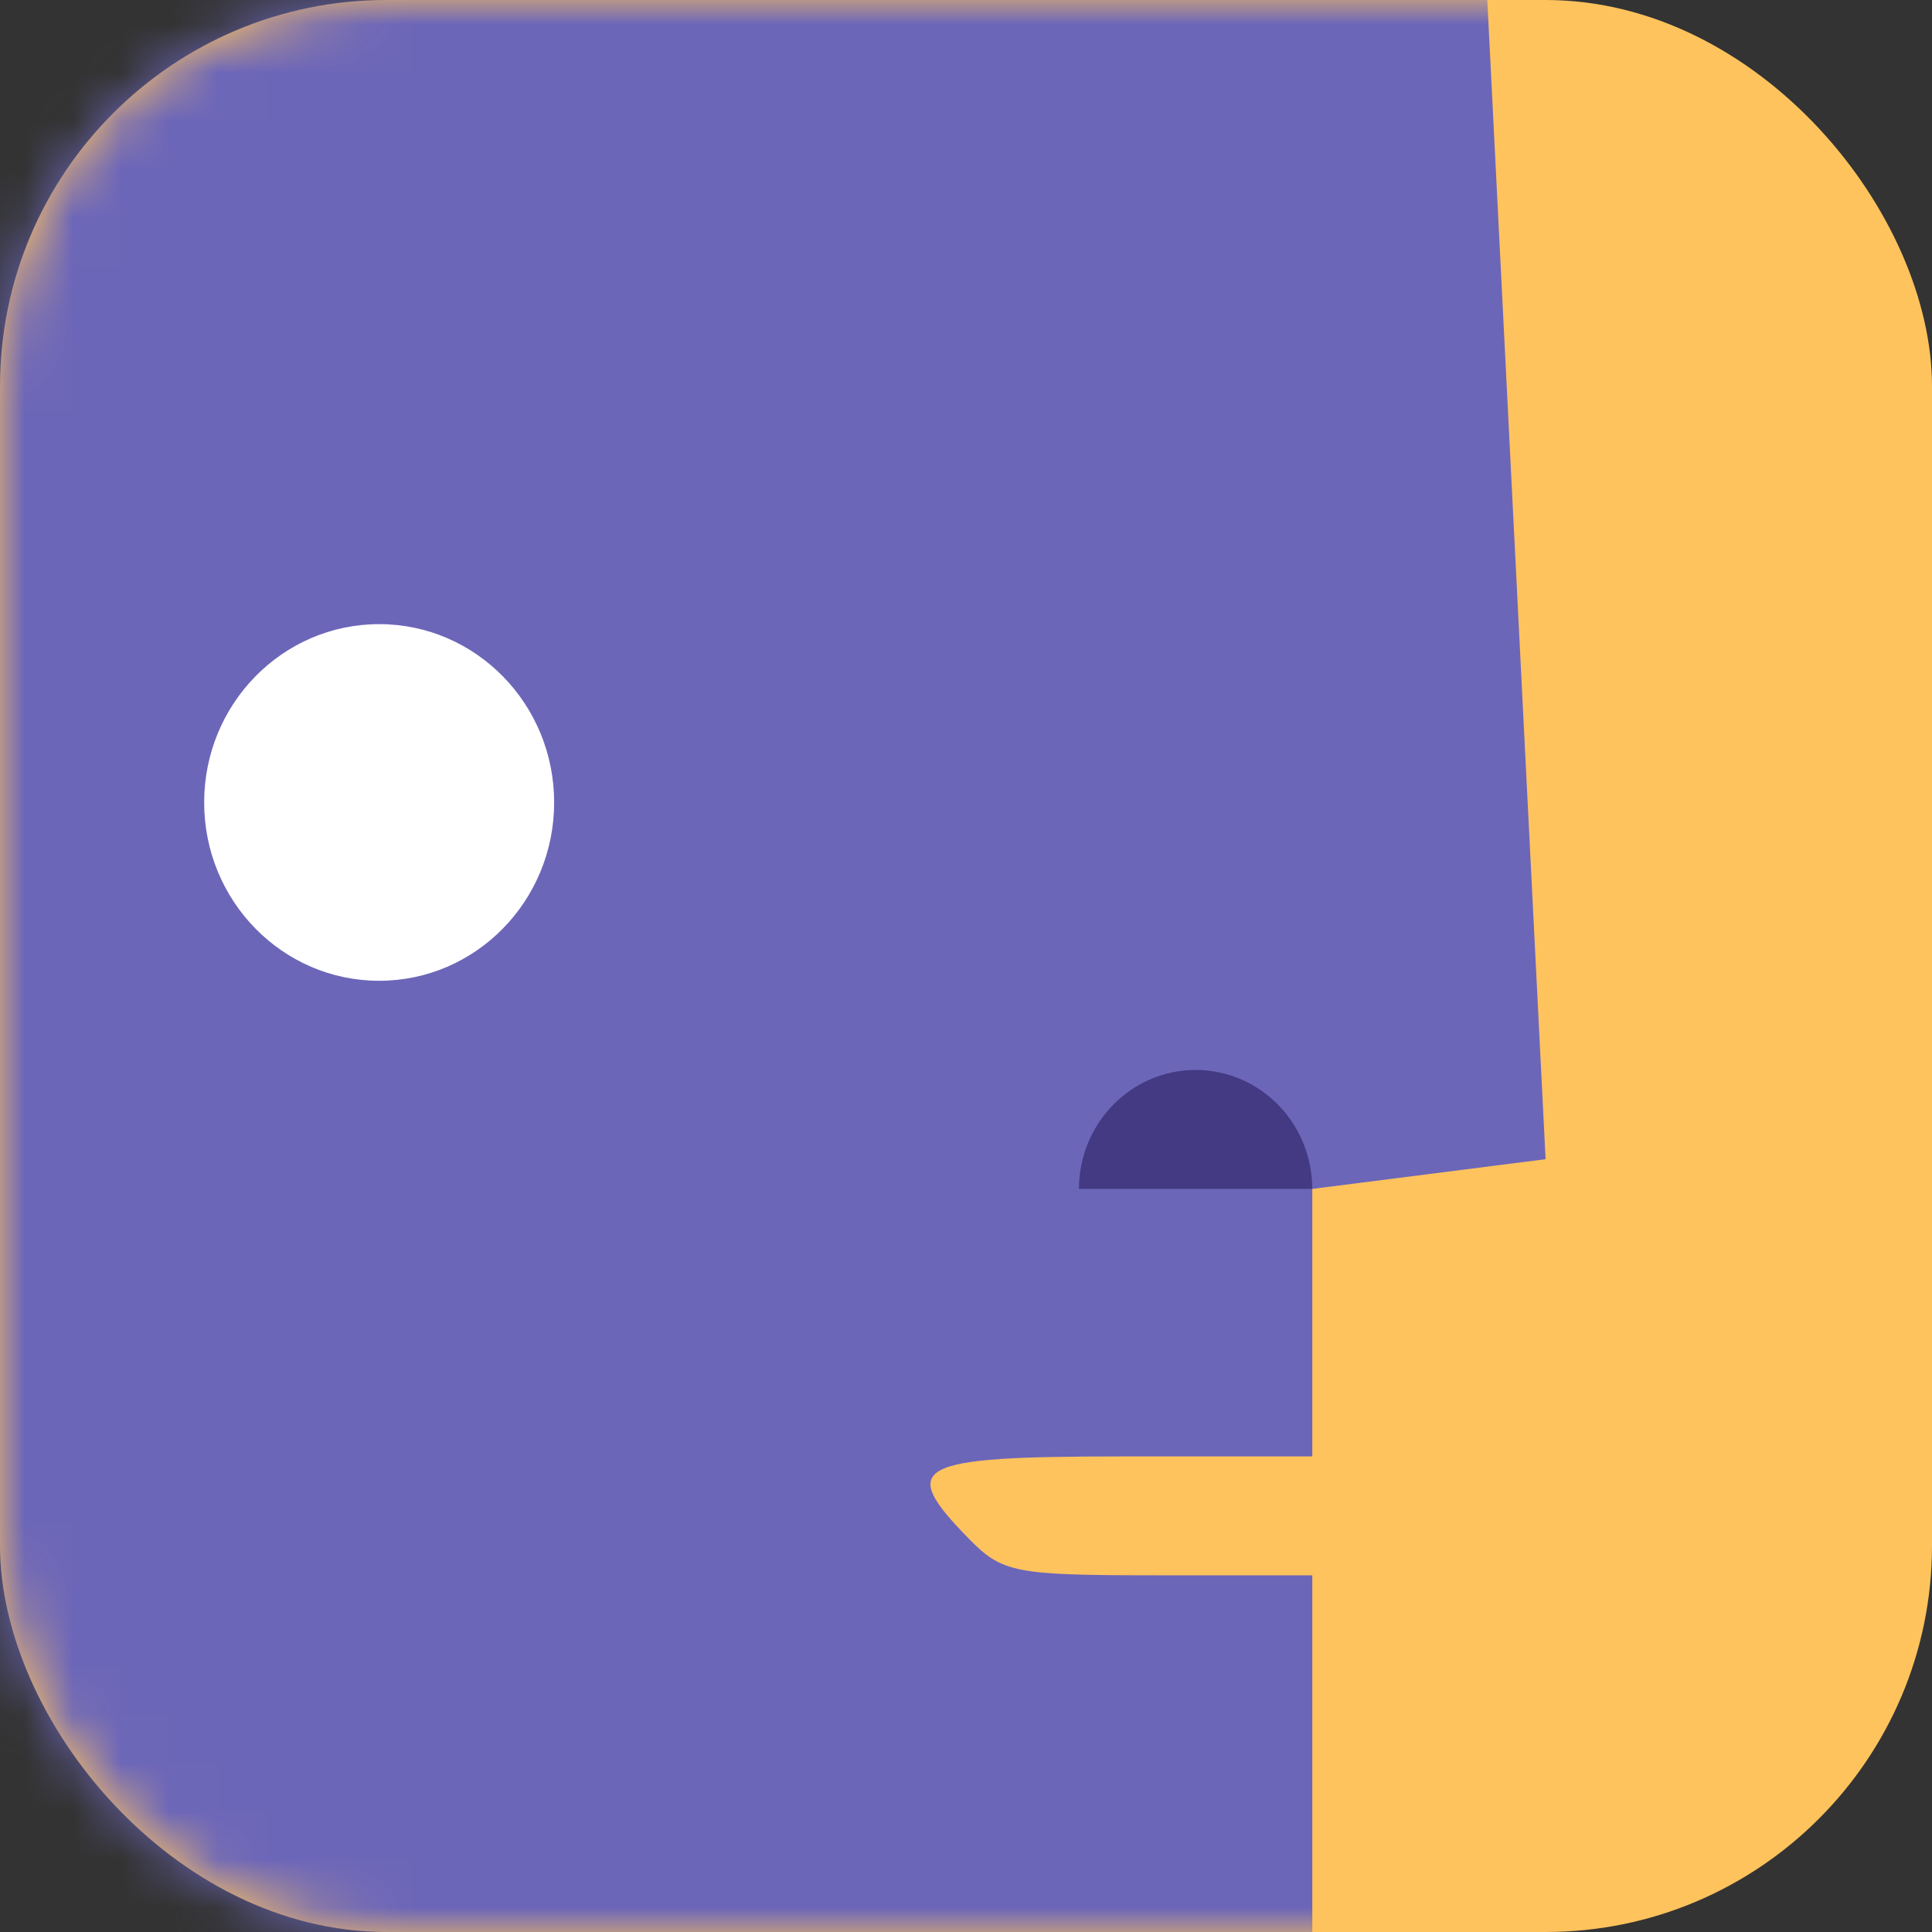 <svg width="40" height="40" viewBox="0 0 40 40" fill="none" xmlns="http://www.w3.org/2000/svg">
<rect x="0" y="0" width="40" height="40" fill="#333333" stroke="none"/>
<rect width="40" height="40" rx="8" fill="#FFC35D"/>
<mask id="mask0" mask-type="alpha" maskUnits="userSpaceOnUse" x="0" y="0" width="40" height="40">
<rect width="40" height="40" rx="8" fill="#FCE2B4"/>
</mask>
<g mask="url(#mask0)">
<path d="M0 40V20V0H15.396H30.793L32 24L27.17 24.615V27.385V30.154H23.245C18.922 30.154 18.572 30.341 20.062 31.86C20.755 32.566 21.009 32.615 23.986 32.615H27.17V36.308V40H13.585H0Z" fill="#6C66B9"/>
<ellipse cx="7.85" cy="16.614" rx="3.623" ry="3.692" fill="white"/>
<path d="M27.169 24.614C27.169 23.961 26.915 23.335 26.462 22.873C26.009 22.412 25.395 22.152 24.754 22.152C24.114 22.152 23.5 22.412 23.047 22.873C22.594 23.335 22.339 23.961 22.339 24.614L27.169 24.614Z" fill="#433A83"/>
</g>
</svg>
